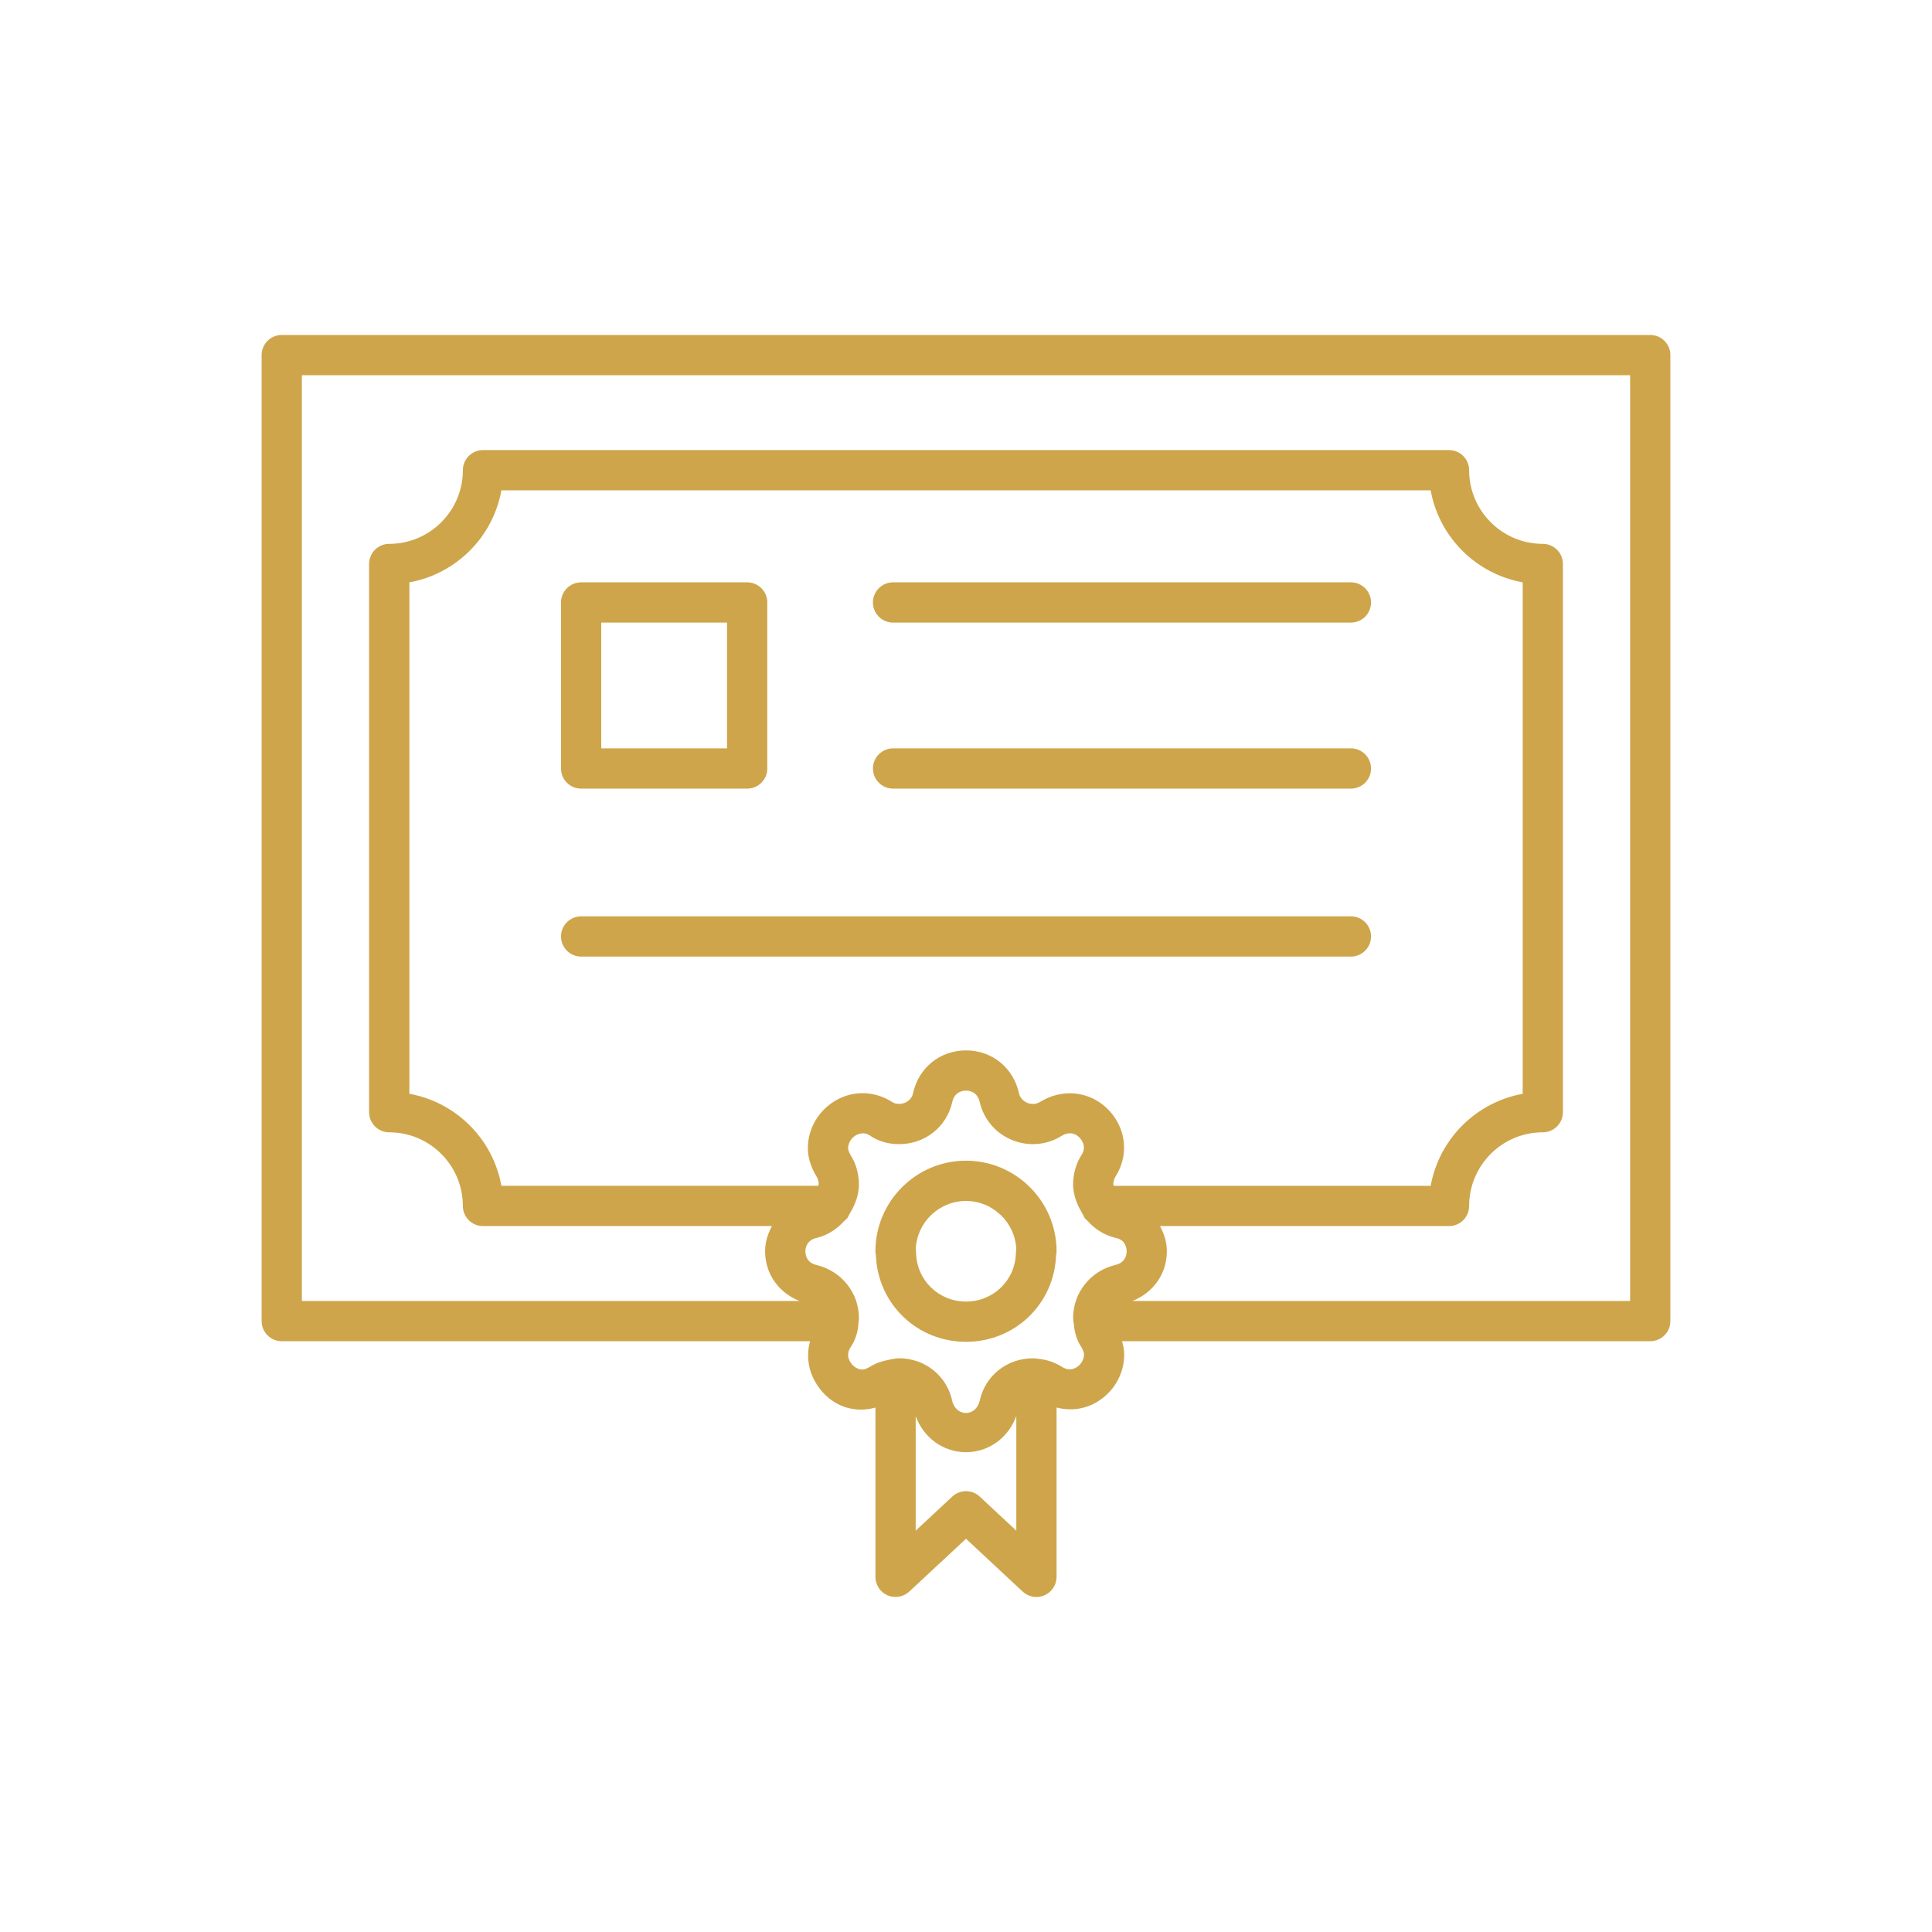 <svg width="800" height="800" viewBox="0 0 800 800" fill="none" xmlns="http://www.w3.org/2000/svg">
<path d="M683.332 138.7H116.665C112.065 138.7 108.332 142.434 108.332 147.034V547.034C108.332 551.634 112.065 555.367 116.665 555.367H335.415C333.949 560.817 334.499 566.6 337.315 571.75C342.232 580.784 351.865 585.8 362.499 582.85V652.95C362.499 656.267 364.465 659.267 367.515 660.584C370.532 661.9 374.082 661.3 376.515 659.034L399.999 637.167L423.482 659.05C425.065 660.517 427.099 661.284 429.165 661.284C430.282 661.284 431.432 661.05 432.482 660.584C435.532 659.25 437.499 656.267 437.499 652.95V582.834C442.849 584.217 448.482 583.684 453.465 580.967C460.882 576.917 465.499 569.25 465.499 560.95C465.499 559.134 465.149 557.234 464.615 555.367H683.332C687.932 555.367 691.665 551.634 691.665 547.034V147.034C691.665 142.434 687.932 138.7 683.332 138.7ZM405.682 619.7C402.499 616.717 397.515 616.717 394.315 619.7L379.165 633.817V586.384C382.399 595.217 390.432 601.317 399.999 601.317C409.549 601.317 417.582 595.234 420.832 586.367V633.817L405.682 619.7ZM445.482 566.334C443.615 567.367 441.665 567.234 439.615 565.917C436.749 564.1 433.282 562.95 429.865 562.65C429.015 562.534 428.115 562.45 427.649 562.45C416.965 562.45 407.932 569.667 405.699 579.934C404.132 586.834 395.815 586.784 394.282 579.984C392.015 569.65 382.982 562.434 372.315 562.434C371.865 562.434 371.049 562.517 370.215 562.634C370.182 562.634 370.149 562.634 370.115 562.65H370.099C369.732 562.684 369.382 562.817 369.015 562.867C368.765 562.917 368.415 562.967 368.265 563.017C368.249 563.017 368.249 563.034 368.232 563.034C365.449 563.517 362.715 564.417 360.515 565.8C358.915 566.767 357.699 567.117 357.149 567.117C355.132 567.117 353.032 565.75 351.932 563.734C350.882 561.8 350.949 559.85 352.099 558.067C354.249 554.85 355.382 551.317 355.482 547.567C355.599 546.884 355.665 546.25 355.665 545.784C355.665 535.367 348.515 526.35 338.182 523.834C334.099 522.9 333.499 519.85 333.499 518.117C333.499 517.05 333.832 513.467 338.365 512.534C342.782 511.417 346.532 508.95 349.599 505.584C349.832 505.384 350.065 505.184 350.282 504.95C350.449 504.75 350.682 504.634 350.849 504.417C351.199 503.95 351.349 503.384 351.665 502.884C351.732 502.734 351.832 502.617 351.882 502.467C354.199 498.734 355.665 494.584 355.665 490.434C355.665 486.1 354.432 481.767 352.315 478.484C351.265 476.717 351.182 475.7 351.182 475.433C351.182 473.3 352.532 471.134 354.532 470.017C356.482 468.967 358.399 469.1 359.999 470.05C363.465 472.517 367.615 473.767 372.332 473.767C382.982 473.767 392.015 466.634 394.299 456.367C395.249 452.067 398.599 451.6 399.999 451.6C401.399 451.6 404.749 452.067 405.715 456.467C407.349 463.467 412.315 469.3 419.049 472.05C425.815 474.834 433.482 474.167 439.482 470.4C443.332 468.034 446.515 469.7 448.115 472.584C449.149 474.45 449.049 476.367 447.832 478.25C445.582 481.75 444.349 486.084 444.349 490.417C444.349 494.5 445.815 498.584 448.115 502.384C448.215 502.634 448.365 502.834 448.482 503.067C448.799 503.55 448.932 504.1 449.299 504.583C449.449 504.783 449.682 504.884 449.832 505.067C449.949 505.2 450.082 505.3 450.215 505.417C453.232 508.834 457.082 511.367 461.649 512.5C461.782 512.534 461.899 512.55 461.999 512.583C466.182 513.433 466.515 517.017 466.515 518.084C466.515 519.817 465.915 522.867 461.715 523.817C451.499 526.317 444.349 535.334 444.349 545.75C444.349 545.767 444.349 545.8 444.349 545.817C444.349 545.917 444.399 546.117 444.399 546.234C444.415 546.634 444.449 547.034 444.532 547.534C444.532 547.734 444.615 547.9 444.632 548.1C444.649 548.2 444.649 548.267 444.682 548.367C444.915 551.8 445.932 555.067 447.849 557.934C448.499 558.95 448.865 560.234 448.865 560.934C448.832 563.084 447.499 565.25 445.482 566.334ZM461.215 491.034C461.199 490.834 460.999 490.634 460.999 490.45C460.999 489.317 461.332 488.1 461.849 487.267C466.332 480.267 466.649 471.8 462.715 464.617C456.682 453.617 442.932 448.884 430.715 456.25C428.465 457.667 426.232 457.017 425.382 456.667C424.549 456.317 422.549 455.25 421.982 452.85C419.665 442.15 410.832 434.95 400.015 434.95C389.199 434.95 380.349 442.15 378.049 452.784C377.382 455.75 374.632 457.1 372.349 457.1C370.549 457.1 369.899 456.633 369.282 456.217C362.182 451.767 353.665 451.467 346.482 455.434C339.115 459.517 334.515 467.167 334.515 475.433C334.515 479.25 335.699 483.167 338.165 487.267C338.682 488.084 339.015 489.3 339.015 490.434C339.015 490.634 338.832 490.817 338.799 491.017H207.615C204.149 471.667 188.849 456.384 169.515 452.917V241.134C188.849 237.667 204.149 222.384 207.615 203.034H592.415C595.882 222.384 611.182 237.667 630.515 241.134V452.934C611.182 456.4 595.882 471.684 592.415 491.034H461.215ZM674.999 538.7H468.899C477.449 535.3 483.165 527.6 483.165 518.117C483.165 514.25 481.999 510.834 480.349 507.7H599.999C604.599 507.7 608.332 503.967 608.332 499.367C608.332 482.55 622.015 468.867 638.832 468.867C643.432 468.867 647.165 465.134 647.165 460.534V233.534C647.165 228.934 643.432 225.2 638.832 225.2C622.015 225.2 608.332 211.517 608.332 194.7C608.332 190.1 604.599 186.367 599.999 186.367H199.999C195.399 186.367 191.665 190.1 191.665 194.7C191.665 211.517 177.982 225.2 161.165 225.2C156.565 225.2 152.832 228.934 152.832 233.534V460.534C152.832 465.134 156.565 468.867 161.165 468.867C177.982 468.867 191.665 482.55 191.665 499.367C191.665 503.967 195.399 507.7 199.999 507.7H319.632C317.982 510.834 316.815 514.25 316.815 518.117C316.815 527.617 322.549 535.334 331.049 538.7H124.999V155.367H674.999V538.7Z" fill="#CEA54A"/>
<path d="M240.634 326.55H309.384C313.984 326.55 317.717 322.817 317.717 318.217V249.467C317.717 244.867 313.984 241.133 309.384 241.133H240.634C236.034 241.133 232.301 244.867 232.301 249.467V318.217C232.301 322.833 236.017 326.55 240.634 326.55ZM248.967 257.8H301.051V309.883H248.967V257.8Z" fill="#CEA54A"/>
<path d="M559.382 241.133H369.798C365.198 241.133 361.465 244.867 361.465 249.467C361.465 254.067 365.198 257.8 369.798 257.8H559.382C563.982 257.8 567.715 254.067 567.715 249.467C567.715 244.867 563.982 241.133 559.382 241.133Z" fill="#CEA54A"/>
<path d="M559.382 309.883H369.798C365.198 309.883 361.465 313.617 361.465 318.217C361.465 322.817 365.198 326.55 369.798 326.55H559.382C563.982 326.55 567.715 322.817 567.715 318.217C567.715 313.617 563.982 309.883 559.382 309.883Z" fill="#CEA54A"/>
<path d="M559.384 379.434H240.634C236.034 379.434 232.301 383.167 232.301 387.767C232.301 392.367 236.034 396.1 240.634 396.1H559.384C563.984 396.1 567.717 392.367 567.717 387.767C567.717 383.167 563.984 379.434 559.384 379.434Z" fill="#CEA54A"/>
<path d="M400 480.617C379.333 480.617 362.5 497.433 362.5 518.117C362.5 518.617 362.567 519.233 362.7 519.883C363.517 539.983 379.75 555.617 400 555.617C420.25 555.617 436.483 539.983 437.3 519.883C437.433 519.233 437.5 518.617 437.5 518.117C437.5 497.45 420.667 480.617 400 480.617ZM400 538.95C388.65 538.95 379.567 530.083 379.333 518.783C379.317 518.317 379.267 517.85 379.183 517.4C379.567 506.25 388.75 497.3 400 497.3C402.817 497.3 405.483 497.867 407.933 498.867C410.283 499.833 412.4 501.283 414.217 503C414.283 503.067 414.383 503.083 414.467 503.167C418.217 506.8 420.617 511.817 420.817 517.417C420.733 517.867 420.683 518.333 420.667 518.8C420.433 530.1 411.35 538.95 400 538.95Z" fill="#CEA54A"/>
</svg>
